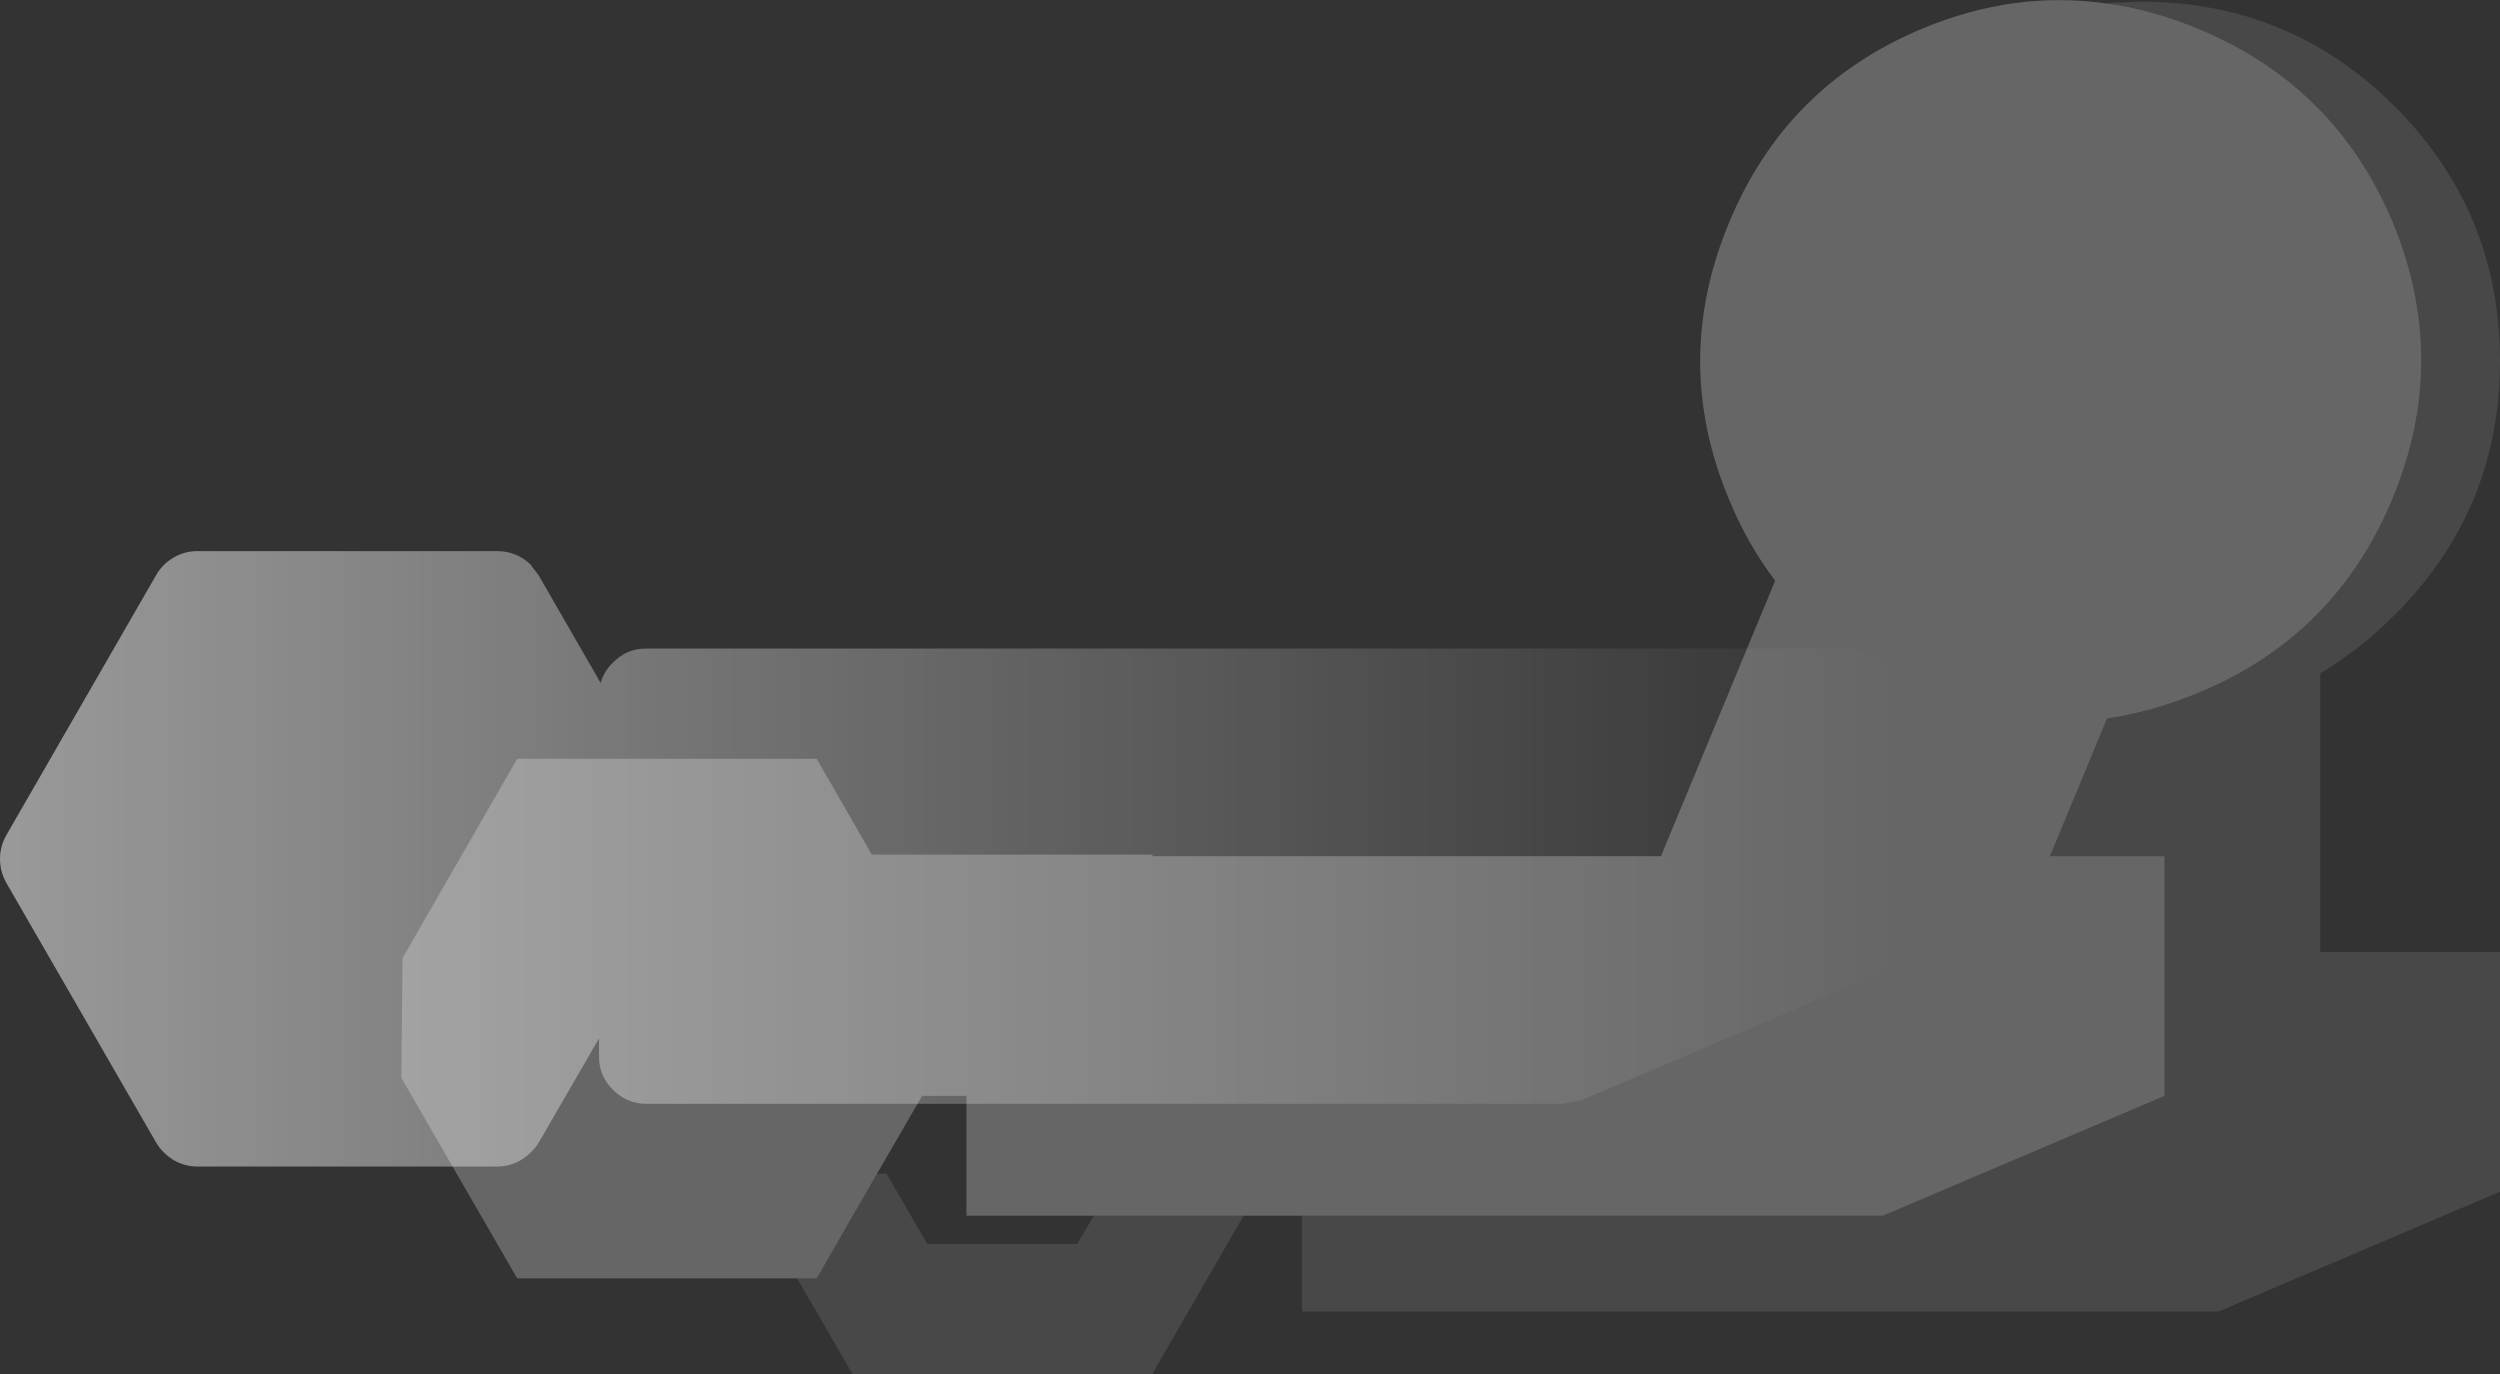<?xml version="1.0" encoding="UTF-8" standalone="no"?>
<svg xmlns:ffdec="https://www.free-decompiler.com/flash" xmlns:xlink="http://www.w3.org/1999/xlink" ffdec:objectType="shape" height="172.05px" width="313.0px" xmlns="http://www.w3.org/2000/svg">
  <rect width="100%" height="100%" fill="#333333" stroke="none"/>
  <g transform="matrix(1.0, 0.0, 0.0, 1.0, 267.65, 45.15)">
    <path d="M-4.2 -44.75 L0.35 -44.95 Q19.0 -44.95 32.15 -31.85 45.35 -18.65 45.35 0.05 45.35 18.7 32.15 31.85 27.8 36.2 22.85 39.15 L22.85 74.05 45.35 74.05 45.35 104.05 10.1 119.05 -104.65 119.05 -104.65 107.05 -31.9 107.05 3.35 92.05 3.35 62.05 -11.0 62.05 -3.85 44.8 Q1.85 43.95 7.55 41.6 24.75 34.5 31.9 17.25 39.05 0.0 31.95 -17.25 24.8 -34.4 7.55 -41.55 1.65 -44.0 -4.2 -44.75 M-111.95 107.05 L-123.4 126.9 -160.9 126.9 -167.85 114.9 -165.4 114.9 -157.85 101.8 -156.65 101.8 -151.55 110.6 -132.8 110.6 -130.7 107.05 -111.95 107.05" fill="#ffffff" fill-opacity="0.102" fill-rule="evenodd" stroke="none"/>
    <path d="M-104.65 107.05 L-111.95 107.05 -130.7 107.05 -146.65 107.05 -146.65 92.05 -152.2 92.05 -157.85 101.8 -165.4 114.9 -167.85 114.9 -202.9 114.9 -217.4 89.8 -217.25 74.8 -176.65 74.8 -217.25 74.8 -202.9 49.85 -165.4 49.85 -158.5 61.85 -123.4 61.85 -123.3 62.05 -59.7 62.05 -45.4 27.55 Q-48.9 22.95 -51.25 17.2 -58.35 0.05 -51.2 -17.2 -44.1 -34.45 -26.9 -41.6 -15.6 -46.3 -4.2 -44.75 1.65 -44.0 7.55 -41.55 24.8 -34.4 31.95 -17.25 39.05 0.0 31.9 17.25 24.75 34.5 7.55 41.6 1.85 43.95 -3.85 44.8 L-11.0 62.05 3.35 62.05 3.35 92.05 -31.9 107.05 -104.65 107.05" fill="#ffffff" fill-opacity="0.251" fill-rule="evenodd" stroke="none"/>
    <path d="M-30.65 42.05 L-30.65 72.05 Q-30.7 73.8 -31.65 75.35 -32.65 76.85 -34.3 77.55 L-69.55 92.55 -71.9 93.05 -186.65 93.05 Q-189.15 93.05 -190.9 91.3 -192.7 89.5 -192.65 87.05 L-192.65 84.85 -200.2 97.9 Q-201.05 99.25 -202.45 100.1 -203.85 100.9 -205.4 100.9 L-242.9 100.9 Q-244.55 100.9 -245.9 100.1 -247.3 99.25 -248.1 97.9 L-266.85 65.4 Q-267.65 63.95 -267.65 62.4 -267.65 60.8 -266.85 59.4 L-248.1 26.85 Q-247.3 25.45 -245.9 24.65 -244.55 23.85 -242.9 23.85 L-205.4 23.85 Q-202.95 23.85 -201.15 25.6 L-201.15 25.65 -200.2 26.9 -192.45 40.35 Q-192.05 38.9 -190.9 37.8 -189.15 36.0 -186.65 36.05 L-36.65 36.05 Q-34.2 36.0 -32.4 37.8 -30.65 39.55 -30.65 42.05" fill="url(#gradient0)" fill-rule="evenodd" stroke="none"/>
  </g>
  <defs>
    <linearGradient gradientTransform="matrix(0.145, 0.0, 0.0, 0.047, -149.15, 62.35)" gradientUnits="userSpaceOnUse" id="gradient0" spreadMethod="pad" x1="-819.2" x2="819.2">
      <stop offset="0.0" stop-color="#ffffff" stop-opacity="0.502"/>
      <stop offset="1.0" stop-color="#ffffff" stop-opacity="0.0"/>
    </linearGradient>
  </defs>
</svg>
